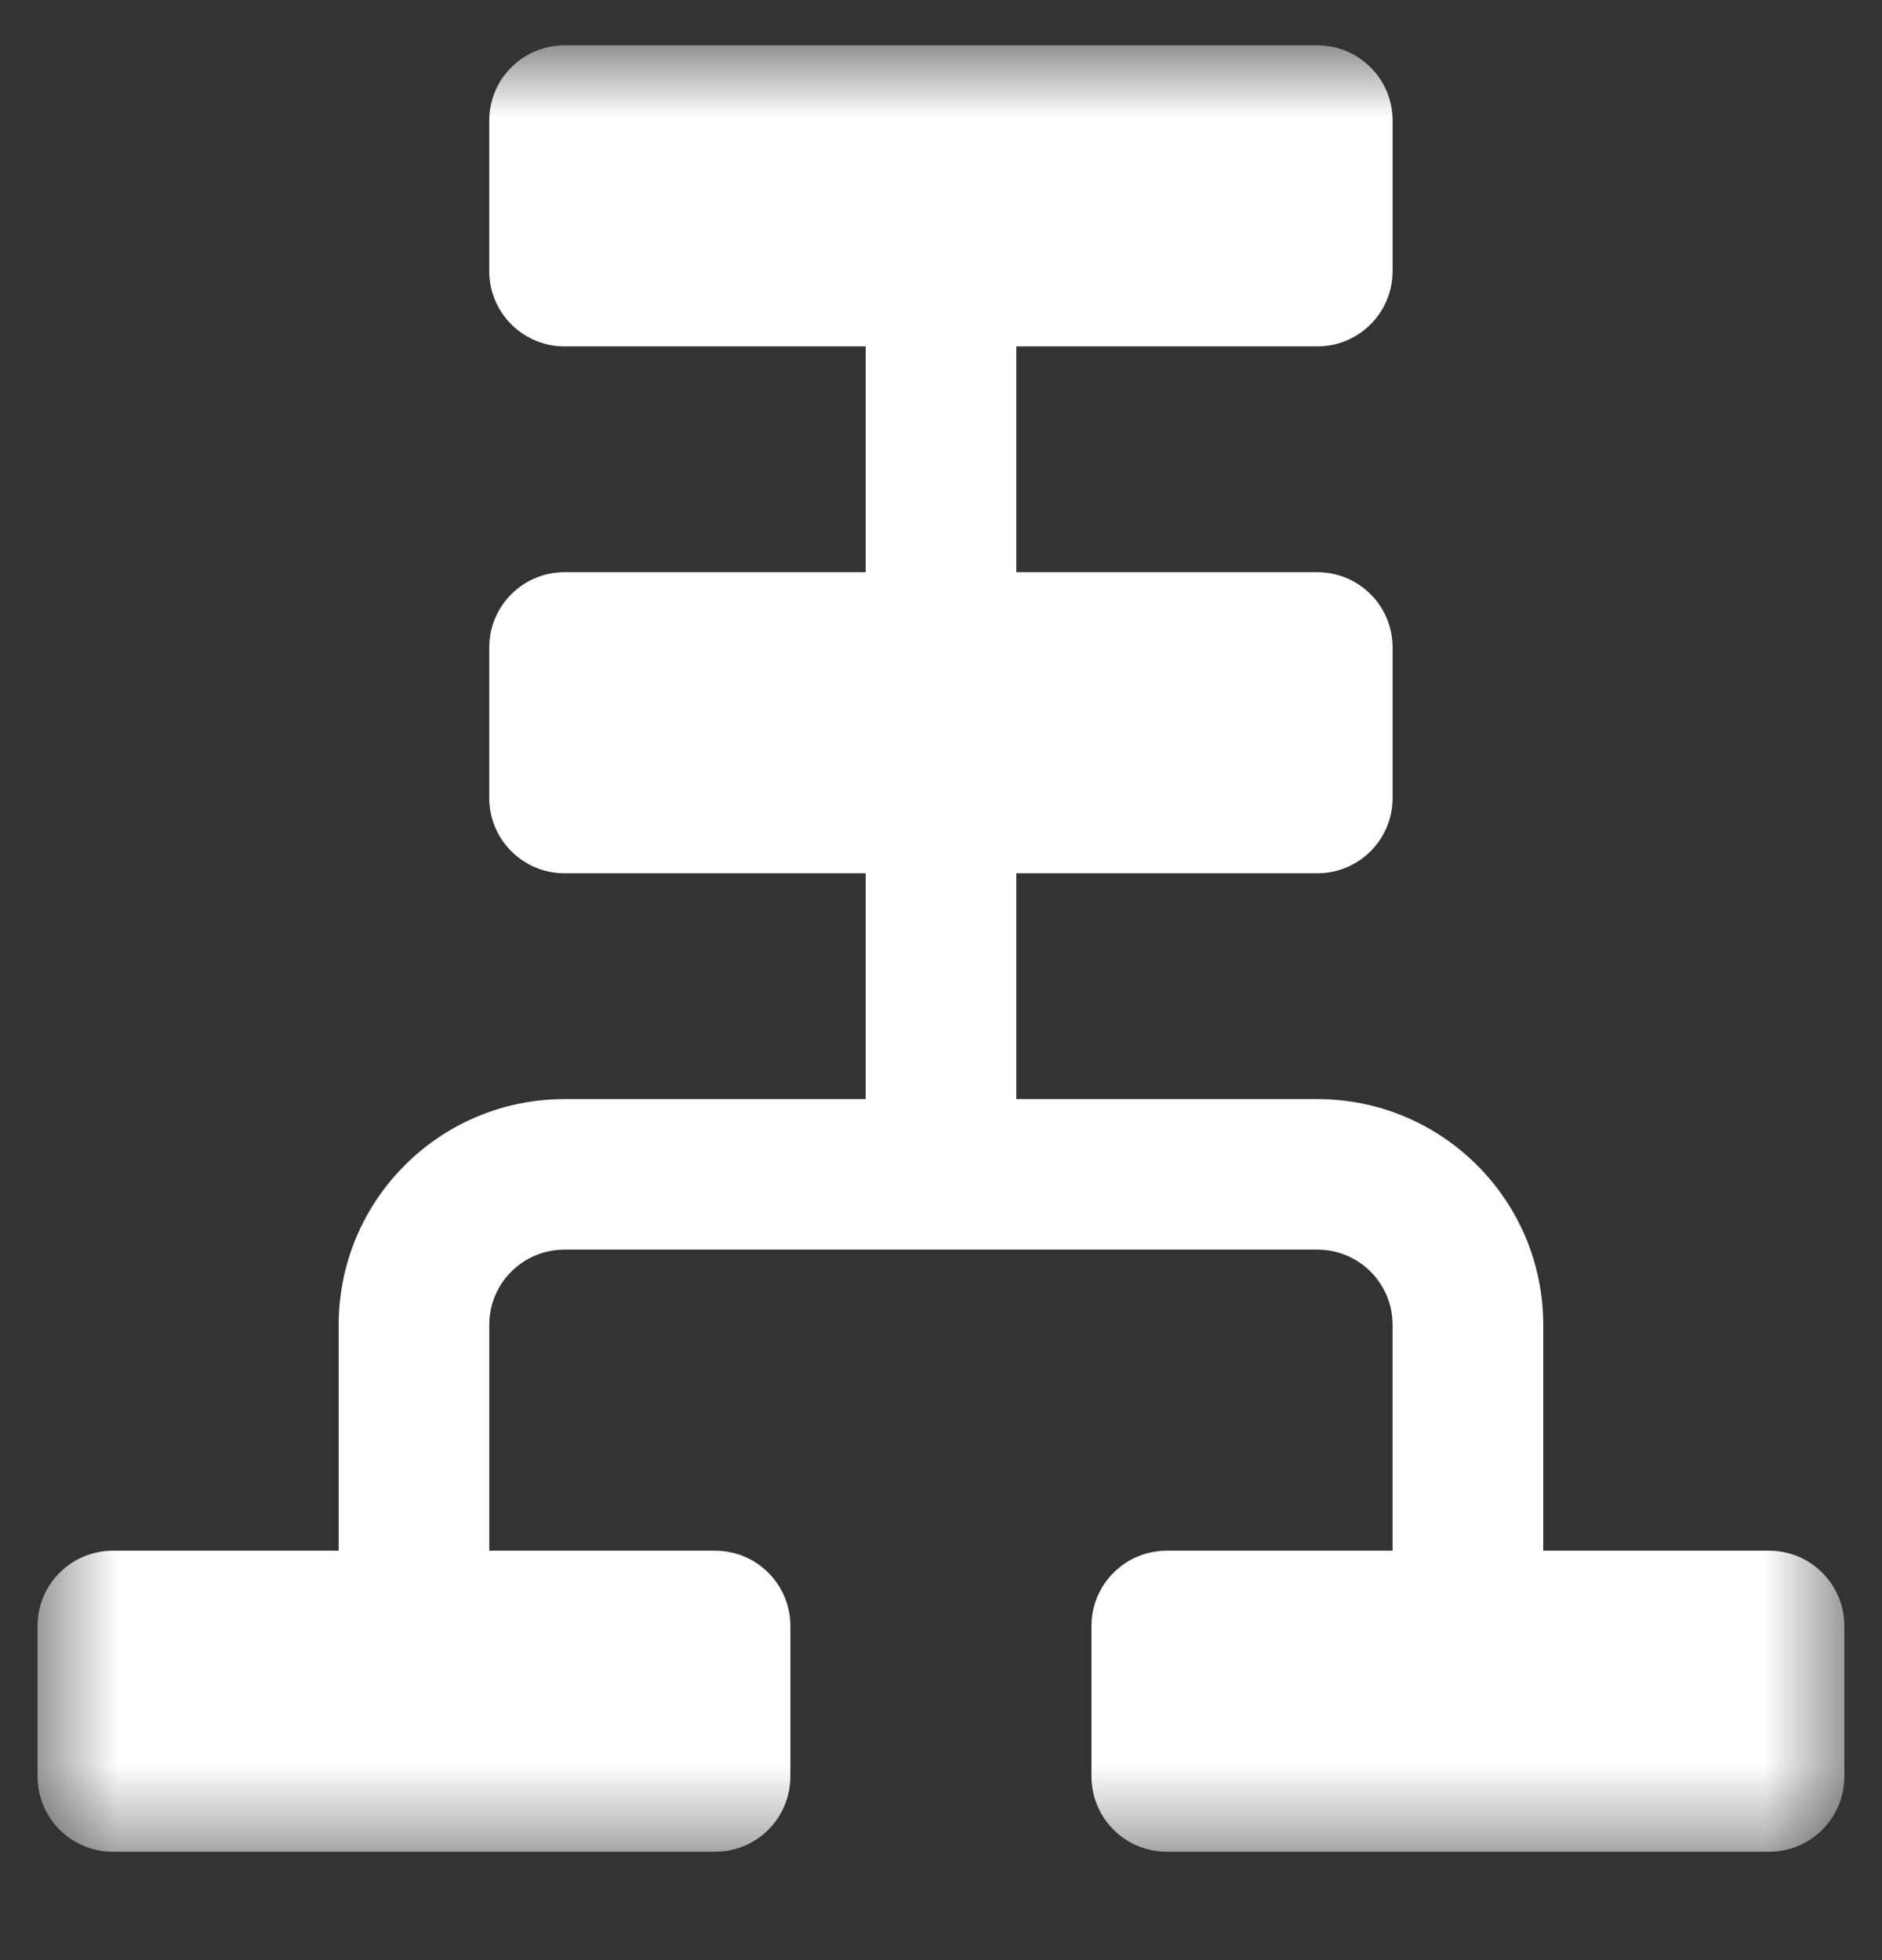 <svg width="24" height="25" viewBox="0 0 24 25" fill="none" xmlns="http://www.w3.org/2000/svg">
<rect x="0" y="0" width="24" height="25" fill="#333333" stroke="none"/>
<g clip-path="url(#clip0_49_765)">
<mask id="mask0_49_765" style="mask-type:luminance" maskUnits="userSpaceOnUse" x="0" y="0" width="24" height="24">
<path d="M23.52 0.578H0.479V23.618H23.52V0.578Z" fill="white"/>
</mask>
<g mask="url(#mask0_49_765)">
<path fill-rule="evenodd" clip-rule="evenodd" d="M6.239 1.538C6.239 1.007 6.669 0.578 7.199 0.578H16.799C17.33 0.578 17.759 1.007 17.759 1.538V3.458C17.759 3.988 17.33 4.418 16.799 4.418H12.96V7.298H16.799C17.33 7.298 17.759 7.727 17.759 8.258V10.178C17.759 10.708 17.33 11.138 16.799 11.138H12.96V14.018H16.799C18.39 14.018 19.68 15.307 19.68 16.898V19.778H22.559C23.09 19.778 23.52 20.207 23.52 20.738V22.658C23.52 23.188 23.09 23.618 22.559 23.618H14.88C14.349 23.618 13.919 23.188 13.919 22.658V20.738C13.919 20.207 14.349 19.778 14.88 19.778H17.759V16.898C17.759 16.367 17.33 15.938 16.799 15.938H7.199C6.669 15.938 6.239 16.367 6.239 16.898V19.778H9.119C9.65 19.778 10.079 20.207 10.079 20.738V22.658C10.079 23.188 9.65 23.618 9.119 23.618H1.439C0.909 23.618 0.479 23.188 0.479 22.658V20.738C0.479 20.207 0.909 19.778 1.439 19.778H4.319V16.898C4.319 15.307 5.609 14.018 7.199 14.018H11.04V11.138H7.199C6.669 11.138 6.239 10.708 6.239 10.178V8.258C6.239 7.727 6.669 7.298 7.199 7.298H11.04V4.418H7.199C6.669 4.418 6.239 3.988 6.239 3.458V1.538Z" fill="white"/>
</g>
</g>
<defs>
<clipPath id="clip0_49_765">
<rect width="24" height="24" fill="white" transform="translate(0 0.55)"/>
</clipPath>
</defs>
</svg>

